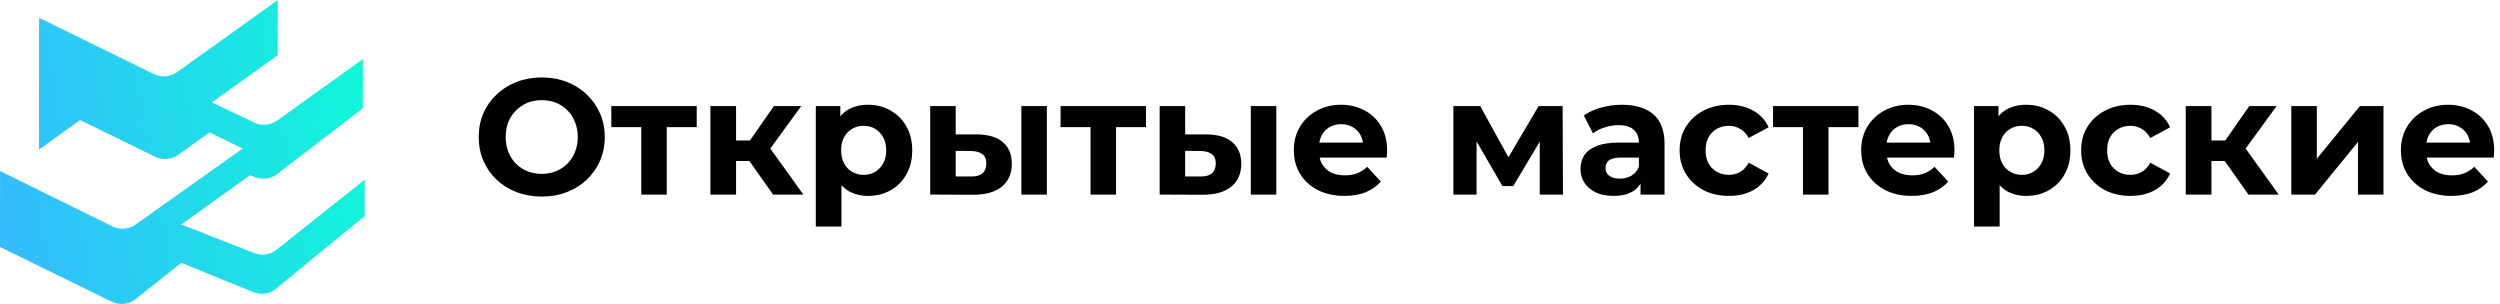 <svg width="329" height="40" viewBox="0 0 329 40" fill="none" xmlns="http://www.w3.org/2000/svg">
<path d="M47.746 7.786V14.247L36.301 23.04C35.524 23.558 34.491 23.667 33.597 23.326L32.895 23.059L23.858 29.547L33.439 33.305C34.415 33.688 35.555 33.529 36.349 32.898L48 23.645L47.995 28.42L36.279 38.024C35.523 38.642 34.434 38.827 33.471 38.501L23.858 34.587L17.824 39.386C16.966 40.069 15.71 40.195 14.699 39.7L0 32.502L0.011 22.502L14.794 29.8C15.758 30.276 16.953 30.187 17.813 29.576L31.93 19.549L27.575 17.416L23.418 20.394C22.561 21.009 21.365 21.101 20.399 20.628L10.548 15.802L5.125 19.688L5.144 2.348L20.256 9.75C21.221 10.223 22.417 10.13 23.275 9.516L36.557 0L36.549 7.269L27.875 13.481L33.455 16.133C34.417 16.59 35.596 16.492 36.444 15.884L47.746 7.786Z" fill="url(#paint0_linear_702_637)"/>
<path d="M71.315 25.868C70.117 25.868 69.005 25.673 67.98 25.283C66.97 24.894 66.089 24.345 65.338 23.638C64.602 22.93 64.025 22.101 63.606 21.148C63.202 20.195 63 19.156 63 18.03C63 16.904 63.202 15.864 63.606 14.912C64.025 13.959 64.609 13.129 65.36 12.422C66.111 11.714 66.991 11.166 68.002 10.776C69.012 10.386 70.109 10.191 71.293 10.191C72.491 10.191 73.588 10.386 74.584 10.776C75.595 11.166 76.468 11.714 77.204 12.422C77.955 13.129 78.54 13.959 78.958 14.912C79.377 15.85 79.586 16.889 79.586 18.03C79.586 19.156 79.377 20.202 78.958 21.169C78.54 22.122 77.955 22.952 77.204 23.66C76.468 24.352 75.595 24.894 74.584 25.283C73.588 25.673 72.498 25.868 71.315 25.868ZM71.293 22.88C71.972 22.88 72.592 22.765 73.155 22.534C73.733 22.303 74.238 21.971 74.671 21.538C75.104 21.104 75.436 20.592 75.667 20C75.912 19.408 76.035 18.752 76.035 18.03C76.035 17.308 75.912 16.651 75.667 16.059C75.436 15.467 75.104 14.955 74.671 14.522C74.252 14.089 73.754 13.757 73.177 13.526C72.599 13.295 71.972 13.18 71.293 13.18C70.615 13.18 69.987 13.295 69.409 13.526C68.846 13.757 68.348 14.089 67.915 14.522C67.482 14.955 67.143 15.467 66.897 16.059C66.666 16.651 66.551 17.308 66.551 18.03C66.551 18.737 66.666 19.394 66.897 20C67.143 20.592 67.475 21.104 67.894 21.538C68.327 21.971 68.832 22.303 69.409 22.534C69.987 22.765 70.615 22.88 71.293 22.88Z" fill="#010101"/>
<path d="M84.392 25.608V15.951L85.15 16.731H80.451V13.959H91.689V16.731H86.99L87.748 15.951V25.608H84.392Z" fill="#010101"/>
<path d="M101.739 25.608L97.841 20.087L100.591 18.463L105.723 25.608H101.739ZM93.489 25.608V13.959H96.867V25.608H93.489ZM95.871 21.191V18.484H99.942V21.191H95.871ZM100.916 20.173L97.755 19.827L101.847 13.959H105.442L100.916 20.173Z" fill="#010101"/>
<path d="M114.246 25.781C113.264 25.781 112.405 25.565 111.669 25.132C110.933 24.699 110.355 24.042 109.937 23.162C109.533 22.267 109.33 21.14 109.33 19.784C109.33 18.412 109.525 17.286 109.915 16.406C110.305 15.525 110.868 14.868 111.604 14.435C112.34 14.002 113.221 13.786 114.246 13.786C115.343 13.786 116.324 14.038 117.19 14.544C118.071 15.034 118.764 15.727 119.269 16.622C119.789 17.517 120.049 18.571 120.049 19.784C120.049 21.011 119.789 22.072 119.269 22.967C118.764 23.862 118.071 24.555 117.19 25.045C116.324 25.536 115.343 25.781 114.246 25.781ZM107.36 29.809V13.959H110.586V16.341L110.521 19.805L110.738 23.248V29.809H107.36ZM113.661 23.01C114.224 23.01 114.722 22.88 115.155 22.62C115.603 22.36 115.956 21.992 116.216 21.516C116.49 21.025 116.627 20.448 116.627 19.784C116.627 19.105 116.49 18.528 116.216 18.051C115.956 17.575 115.603 17.207 115.155 16.947C114.722 16.687 114.224 16.557 113.661 16.557C113.098 16.557 112.593 16.687 112.145 16.947C111.698 17.207 111.344 17.575 111.084 18.051C110.825 18.528 110.695 19.105 110.695 19.784C110.695 20.448 110.825 21.025 111.084 21.516C111.344 21.992 111.698 22.36 112.145 22.62C112.593 22.88 113.098 23.01 113.661 23.01Z" fill="#010101"/>
<path d="M134.412 25.608V13.959H137.768V25.608H134.412ZM128.544 17.683C130.074 17.698 131.222 18.044 131.987 18.723C132.766 19.387 133.156 20.332 133.156 21.559C133.156 22.844 132.716 23.847 131.835 24.569C130.954 25.276 129.706 25.63 128.089 25.63L122.416 25.608V13.959H125.772V17.683H128.544ZM127.786 23.226C128.436 23.241 128.934 23.104 129.28 22.815C129.626 22.526 129.8 22.093 129.8 21.516C129.8 20.938 129.626 20.527 129.28 20.282C128.934 20.022 128.436 19.885 127.786 19.87L125.772 19.849V23.226H127.786Z" fill="#010101"/>
<path d="M143.514 25.608V15.951L144.272 16.731H139.573V13.959H150.811V16.731H146.112L146.87 15.951V25.608H143.514Z" fill="#010101"/>
<path d="M164.607 25.608V13.959H167.963V25.608H164.607ZM158.739 17.683C160.269 17.698 161.417 18.044 162.182 18.723C162.962 19.387 163.351 20.332 163.351 21.559C163.351 22.844 162.911 23.847 162.031 24.569C161.15 25.276 159.901 25.63 158.285 25.63L152.612 25.608V13.959H155.968V17.683H158.739ZM157.981 23.226C158.631 23.241 159.129 23.104 159.476 22.815C159.822 22.526 159.995 22.093 159.995 21.516C159.995 20.938 159.822 20.527 159.476 20.282C159.129 20.022 158.631 19.885 157.981 19.87L155.968 19.849V23.226H157.981Z" fill="#010101"/>
<path d="M176.914 25.781C175.586 25.781 174.417 25.522 173.406 25.002C172.41 24.482 171.638 23.775 171.09 22.88C170.541 21.971 170.267 20.938 170.267 19.784C170.267 18.614 170.534 17.582 171.068 16.687C171.616 15.778 172.36 15.07 173.298 14.565C174.236 14.046 175.297 13.786 176.481 13.786C177.622 13.786 178.646 14.031 179.556 14.522C180.48 14.998 181.209 15.691 181.743 16.601C182.277 17.496 182.544 18.571 182.544 19.827C182.544 19.957 182.537 20.108 182.522 20.282C182.508 20.44 182.493 20.592 182.479 20.736H173.017V18.766H180.703L179.404 19.351C179.404 18.744 179.282 18.217 179.036 17.77C178.791 17.322 178.452 16.976 178.018 16.731C177.585 16.471 177.08 16.341 176.503 16.341C175.925 16.341 175.413 16.471 174.965 16.731C174.532 16.976 174.193 17.33 173.948 17.791C173.702 18.239 173.58 18.773 173.58 19.394V19.913C173.58 20.549 173.717 21.112 173.991 21.602C174.28 22.079 174.677 22.447 175.182 22.707C175.702 22.952 176.308 23.075 177.001 23.075C177.622 23.075 178.163 22.981 178.625 22.793C179.101 22.606 179.534 22.324 179.924 21.949L181.721 23.898C181.187 24.504 180.516 24.973 179.707 25.305C178.899 25.623 177.968 25.781 176.914 25.781Z" fill="#010101"/>
<path d="M191.265 25.608V13.959H194.795L199.19 21.927H197.783L202.481 13.959H205.643L205.686 25.608H202.633V17.424L203.153 17.77L199.147 24.482H197.718L193.69 17.532L194.318 17.38V25.608H191.265Z" fill="#010101"/>
<path d="M215.894 25.608V23.335L215.677 22.837V18.766C215.677 18.044 215.454 17.481 215.006 17.077C214.573 16.673 213.902 16.471 212.992 16.471C212.372 16.471 211.758 16.572 211.152 16.774C210.56 16.962 210.055 17.221 209.636 17.553L208.424 15.193C209.059 14.746 209.824 14.399 210.719 14.154C211.614 13.909 212.523 13.786 213.447 13.786C215.223 13.786 216.601 14.204 217.583 15.042C218.564 15.879 219.055 17.185 219.055 18.961V25.608H215.894ZM212.343 25.781C211.433 25.781 210.654 25.63 210.004 25.327C209.355 25.009 208.857 24.583 208.51 24.049C208.164 23.515 207.991 22.916 207.991 22.252C207.991 21.559 208.157 20.953 208.489 20.433C208.835 19.913 209.376 19.509 210.113 19.221C210.849 18.918 211.809 18.766 212.992 18.766H216.089V20.736H213.36C212.567 20.736 212.018 20.866 211.715 21.126C211.426 21.386 211.282 21.711 211.282 22.101C211.282 22.534 211.448 22.88 211.78 23.14C212.126 23.385 212.595 23.508 213.187 23.508C213.75 23.508 214.255 23.378 214.703 23.118C215.15 22.844 215.475 22.447 215.677 21.927L216.197 23.486C215.952 24.237 215.504 24.807 214.855 25.197C214.205 25.587 213.368 25.781 212.343 25.781Z" fill="#010101"/>
<path d="M227.533 25.781C226.277 25.781 225.158 25.529 224.176 25.024C223.195 24.504 222.423 23.789 221.86 22.88C221.311 21.971 221.037 20.938 221.037 19.784C221.037 18.614 221.311 17.582 221.86 16.687C222.423 15.778 223.195 15.07 224.176 14.565C225.158 14.046 226.277 13.786 227.533 13.786C228.76 13.786 229.828 14.046 230.737 14.565C231.647 15.07 232.318 15.8 232.751 16.752L230.131 18.16C229.828 17.611 229.445 17.207 228.983 16.947C228.536 16.687 228.045 16.557 227.511 16.557C226.934 16.557 226.414 16.687 225.952 16.947C225.49 17.207 225.122 17.575 224.848 18.051C224.588 18.528 224.458 19.105 224.458 19.784C224.458 20.462 224.588 21.04 224.848 21.516C225.122 21.992 225.49 22.36 225.952 22.62C226.414 22.88 226.934 23.01 227.511 23.01C228.045 23.01 228.536 22.887 228.983 22.642C229.445 22.382 229.828 21.971 230.131 21.408L232.751 22.837C232.318 23.775 231.647 24.504 230.737 25.024C229.828 25.529 228.76 25.781 227.533 25.781Z" fill="#010101"/>
<path d="M237.272 25.608V15.951L238.03 16.731H233.332V13.959H244.569V16.731H239.871L240.629 15.951V25.608H237.272Z" fill="#010101"/>
<path d="M251.578 25.781C250.25 25.781 249.081 25.522 248.071 25.002C247.075 24.482 246.302 23.775 245.754 22.88C245.205 21.971 244.931 20.938 244.931 19.784C244.931 18.614 245.198 17.582 245.732 16.687C246.281 15.778 247.024 15.07 247.962 14.565C248.901 14.046 249.962 13.786 251.145 13.786C252.286 13.786 253.311 14.031 254.22 14.522C255.144 14.998 255.873 15.691 256.407 16.601C256.941 17.496 257.208 18.571 257.208 19.827C257.208 19.957 257.201 20.108 257.186 20.282C257.172 20.44 257.158 20.592 257.143 20.736H247.681V18.766H255.368L254.068 19.351C254.068 18.744 253.946 18.217 253.7 17.77C253.455 17.322 253.116 16.976 252.683 16.731C252.25 16.471 251.744 16.341 251.167 16.341C250.59 16.341 250.077 16.471 249.63 16.731C249.197 16.976 248.857 17.33 248.612 17.791C248.367 18.239 248.244 18.773 248.244 19.394V19.913C248.244 20.549 248.381 21.112 248.655 21.602C248.944 22.079 249.341 22.447 249.846 22.707C250.366 22.952 250.972 23.075 251.665 23.075C252.286 23.075 252.827 22.981 253.289 22.793C253.765 22.606 254.198 22.324 254.588 21.949L256.385 23.898C255.851 24.504 255.18 24.973 254.372 25.305C253.563 25.623 252.632 25.781 251.578 25.781Z" fill="#010101"/>
<path d="M266.661 25.781C265.68 25.781 264.821 25.565 264.085 25.132C263.348 24.699 262.771 24.042 262.352 23.162C261.948 22.267 261.746 21.14 261.746 19.784C261.746 18.412 261.941 17.286 262.331 16.406C262.72 15.525 263.283 14.868 264.02 14.435C264.756 14.002 265.636 13.786 266.661 13.786C267.758 13.786 268.74 14.038 269.606 14.544C270.487 15.034 271.18 15.727 271.685 16.622C272.204 17.517 272.464 18.571 272.464 19.784C272.464 21.011 272.204 22.072 271.685 22.967C271.18 23.862 270.487 24.555 269.606 25.045C268.74 25.536 267.758 25.781 266.661 25.781ZM259.776 29.809V13.959H263.002V16.341L262.937 19.805L263.154 23.248V29.809H259.776ZM266.077 23.01C266.64 23.01 267.138 22.88 267.571 22.62C268.018 22.36 268.372 21.992 268.632 21.516C268.906 21.025 269.043 20.448 269.043 19.784C269.043 19.105 268.906 18.528 268.632 18.051C268.372 17.575 268.018 17.207 267.571 16.947C267.138 16.687 266.64 16.557 266.077 16.557C265.514 16.557 265.008 16.687 264.561 16.947C264.113 17.207 263.76 17.575 263.5 18.051C263.24 18.528 263.11 19.105 263.11 19.784C263.11 20.448 263.24 21.025 263.5 21.516C263.76 21.992 264.113 22.36 264.561 22.62C265.008 22.88 265.514 23.01 266.077 23.01Z" fill="#010101"/>
<path d="M280.375 25.781C279.119 25.781 278 25.529 277.019 25.024C276.037 24.504 275.265 23.789 274.702 22.88C274.153 21.971 273.879 20.938 273.879 19.784C273.879 18.614 274.153 17.582 274.702 16.687C275.265 15.778 276.037 15.07 277.019 14.565C278 14.046 279.119 13.786 280.375 13.786C281.602 13.786 282.67 14.046 283.579 14.565C284.489 15.07 285.16 15.8 285.593 16.752L282.973 18.16C282.67 17.611 282.287 17.207 281.826 16.947C281.378 16.687 280.887 16.557 280.353 16.557C279.776 16.557 279.256 16.687 278.794 16.947C278.332 17.207 277.964 17.575 277.69 18.051C277.43 18.528 277.3 19.105 277.3 19.784C277.3 20.462 277.43 21.04 277.69 21.516C277.964 21.992 278.332 22.36 278.794 22.62C279.256 22.88 279.776 23.01 280.353 23.01C280.887 23.01 281.378 22.887 281.826 22.642C282.287 22.382 282.67 21.971 282.973 21.408L285.593 22.837C285.16 23.775 284.489 24.504 283.579 25.024C282.67 25.529 281.602 25.781 280.375 25.781Z" fill="#010101"/>
<path d="M295.895 25.608L291.998 20.087L294.748 18.463L299.88 25.608H295.895ZM287.646 25.608V13.959H291.024V25.608H287.646ZM290.028 21.191V18.484H294.098V21.191H290.028ZM295.073 20.173L291.911 19.827L296.004 13.959H299.598L295.073 20.173Z" fill="#010101"/>
<path d="M301.538 25.608V13.959H304.894V20.888L310.567 13.959H313.664V25.608H310.308V18.679L304.656 25.608H301.538Z" fill="#010101"/>
<path d="M322.606 25.781C321.278 25.781 320.108 25.522 319.098 25.002C318.102 24.482 317.33 23.775 316.781 22.88C316.232 21.971 315.958 20.938 315.958 19.784C315.958 18.614 316.225 17.582 316.759 16.687C317.308 15.778 318.051 15.07 318.99 14.565C319.928 14.046 320.989 13.786 322.173 13.786C323.313 13.786 324.338 14.031 325.247 14.522C326.171 14.998 326.9 15.691 327.434 16.601C327.968 17.496 328.235 18.571 328.235 19.827C328.235 19.957 328.228 20.108 328.214 20.282C328.199 20.44 328.185 20.592 328.17 20.736H318.708V18.766H326.395L325.096 19.351C325.096 18.744 324.973 18.217 324.728 17.77C324.482 17.322 324.143 16.976 323.71 16.731C323.277 16.471 322.772 16.341 322.194 16.341C321.617 16.341 321.104 16.471 320.657 16.731C320.224 16.976 319.885 17.33 319.639 17.791C319.394 18.239 319.271 18.773 319.271 19.394V19.913C319.271 20.549 319.408 21.112 319.682 21.602C319.971 22.079 320.368 22.447 320.873 22.707C321.393 22.952 321.999 23.075 322.692 23.075C323.313 23.075 323.854 22.981 324.316 22.793C324.793 22.606 325.226 22.324 325.615 21.949L327.413 23.898C326.878 24.504 326.207 24.973 325.399 25.305C324.59 25.623 323.659 25.781 322.606 25.781Z" fill="#010101"/>
<defs>
<linearGradient id="paint0_linear_702_637" x1="4.763" y1="62.5" x2="62.991" y2="51.428" gradientUnits="userSpaceOnUse">
<stop stop-color="#36B9FF"/>
<stop offset="1" stop-color="#0BFFD3"/>
</linearGradient>
</defs>
</svg>
